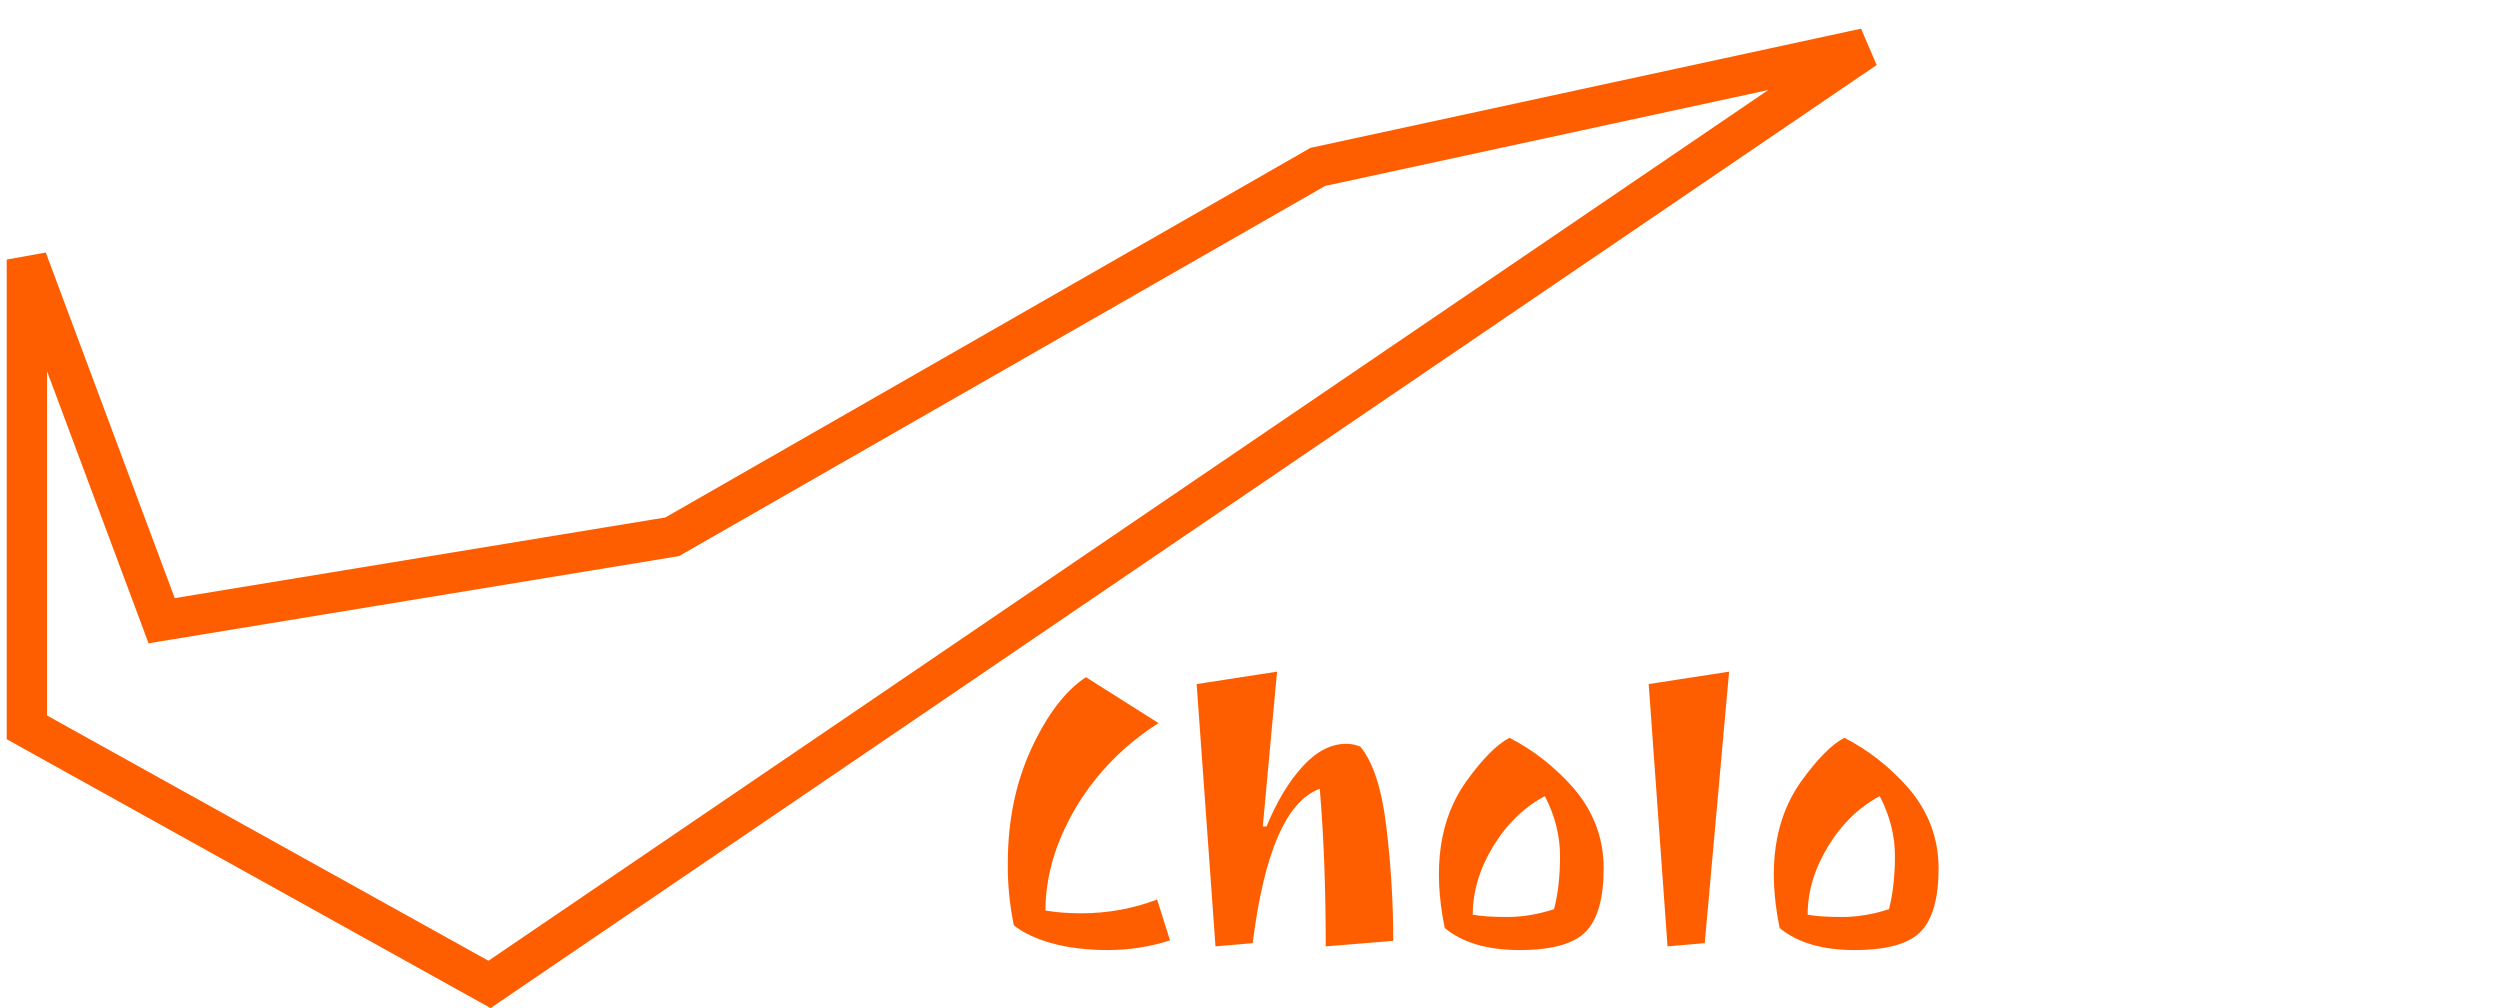 <svg width="186" height="75" viewBox="0 0 186 75" fill="none" xmlns="http://www.w3.org/2000/svg">
<path d="M2 54.117V19.311L11.595 45.024L12.026 46.18L13.243 45.98L49.743 39.98L50.011 39.936L50.246 39.801L98.044 12.417L138.78 3.598L36.42 73.24L2 54.117Z" stroke="#FF5E00" stroke-width="3"/>
<path d="M80.451 67.949C82.411 67.949 84.291 67.607 86.091 66.924L87.048 69.966C85.544 70.444 84.006 70.684 82.434 70.684C80.861 70.684 79.46 70.513 78.23 70.171C77.022 69.829 76.088 69.385 75.427 68.838C75.108 67.266 74.96 65.716 74.982 64.189C74.982 61.068 75.564 58.242 76.726 55.713C77.91 53.161 79.266 51.383 80.793 50.381L86.193 53.799C83.618 55.44 81.568 57.536 80.041 60.088C78.537 62.64 77.785 65.192 77.785 67.744C78.583 67.881 79.471 67.949 80.451 67.949ZM100.173 55.337C100.492 55.337 100.834 55.405 101.198 55.542C102.155 56.681 102.805 58.675 103.146 61.523C103.488 64.372 103.659 67.197 103.659 70L98.635 70.41C98.635 66.103 98.487 62.196 98.19 58.687C95.707 59.598 94.043 63.426 93.2 70.171L90.432 70.41L89.03 50.894L95.012 49.971L93.952 61.489H94.226C95 59.621 95.9 58.128 96.926 57.012C97.951 55.895 99.034 55.337 100.173 55.337ZM117.058 58.618C118.562 60.373 119.313 62.367 119.313 64.6C119.313 66.833 118.869 68.405 117.98 69.316C117.092 70.228 115.451 70.684 113.059 70.684C110.666 70.684 108.809 70.137 107.487 69.043C106.576 64.577 107.1 60.954 109.06 58.174C110.29 56.465 111.372 55.371 112.307 54.893C114.084 55.804 115.668 57.046 117.058 58.618ZM115.622 67.642C115.918 66.502 116.066 65.181 116.066 63.677C116.066 62.173 115.69 60.692 114.938 59.233C113.389 60.054 112.102 61.307 111.076 62.993C110.074 64.657 109.572 66.343 109.572 68.052C110.165 68.166 111.019 68.223 112.136 68.223C113.275 68.223 114.437 68.029 115.622 67.642ZM124.064 70.41L122.663 50.894L128.645 49.971L126.833 70.171L124.064 70.41ZM141.975 58.618C143.479 60.373 144.23 62.367 144.23 64.6C144.23 66.833 143.786 68.405 142.897 69.316C142.009 70.228 140.368 70.684 137.976 70.684C135.583 70.684 133.726 70.137 132.404 69.043C131.493 64.577 132.017 60.954 133.977 58.174C135.207 56.465 136.289 55.371 137.224 54.893C139.001 55.804 140.585 57.046 141.975 58.618ZM140.539 67.642C140.835 66.502 140.983 65.181 140.983 63.677C140.983 62.173 140.607 60.692 139.855 59.233C138.306 60.054 137.019 61.307 135.993 62.993C134.991 64.657 134.489 66.343 134.489 68.052C135.082 68.166 135.936 68.223 137.053 68.223C138.192 68.223 139.354 68.029 140.539 67.642Z" fill="#FF5E00"/>
</svg>
